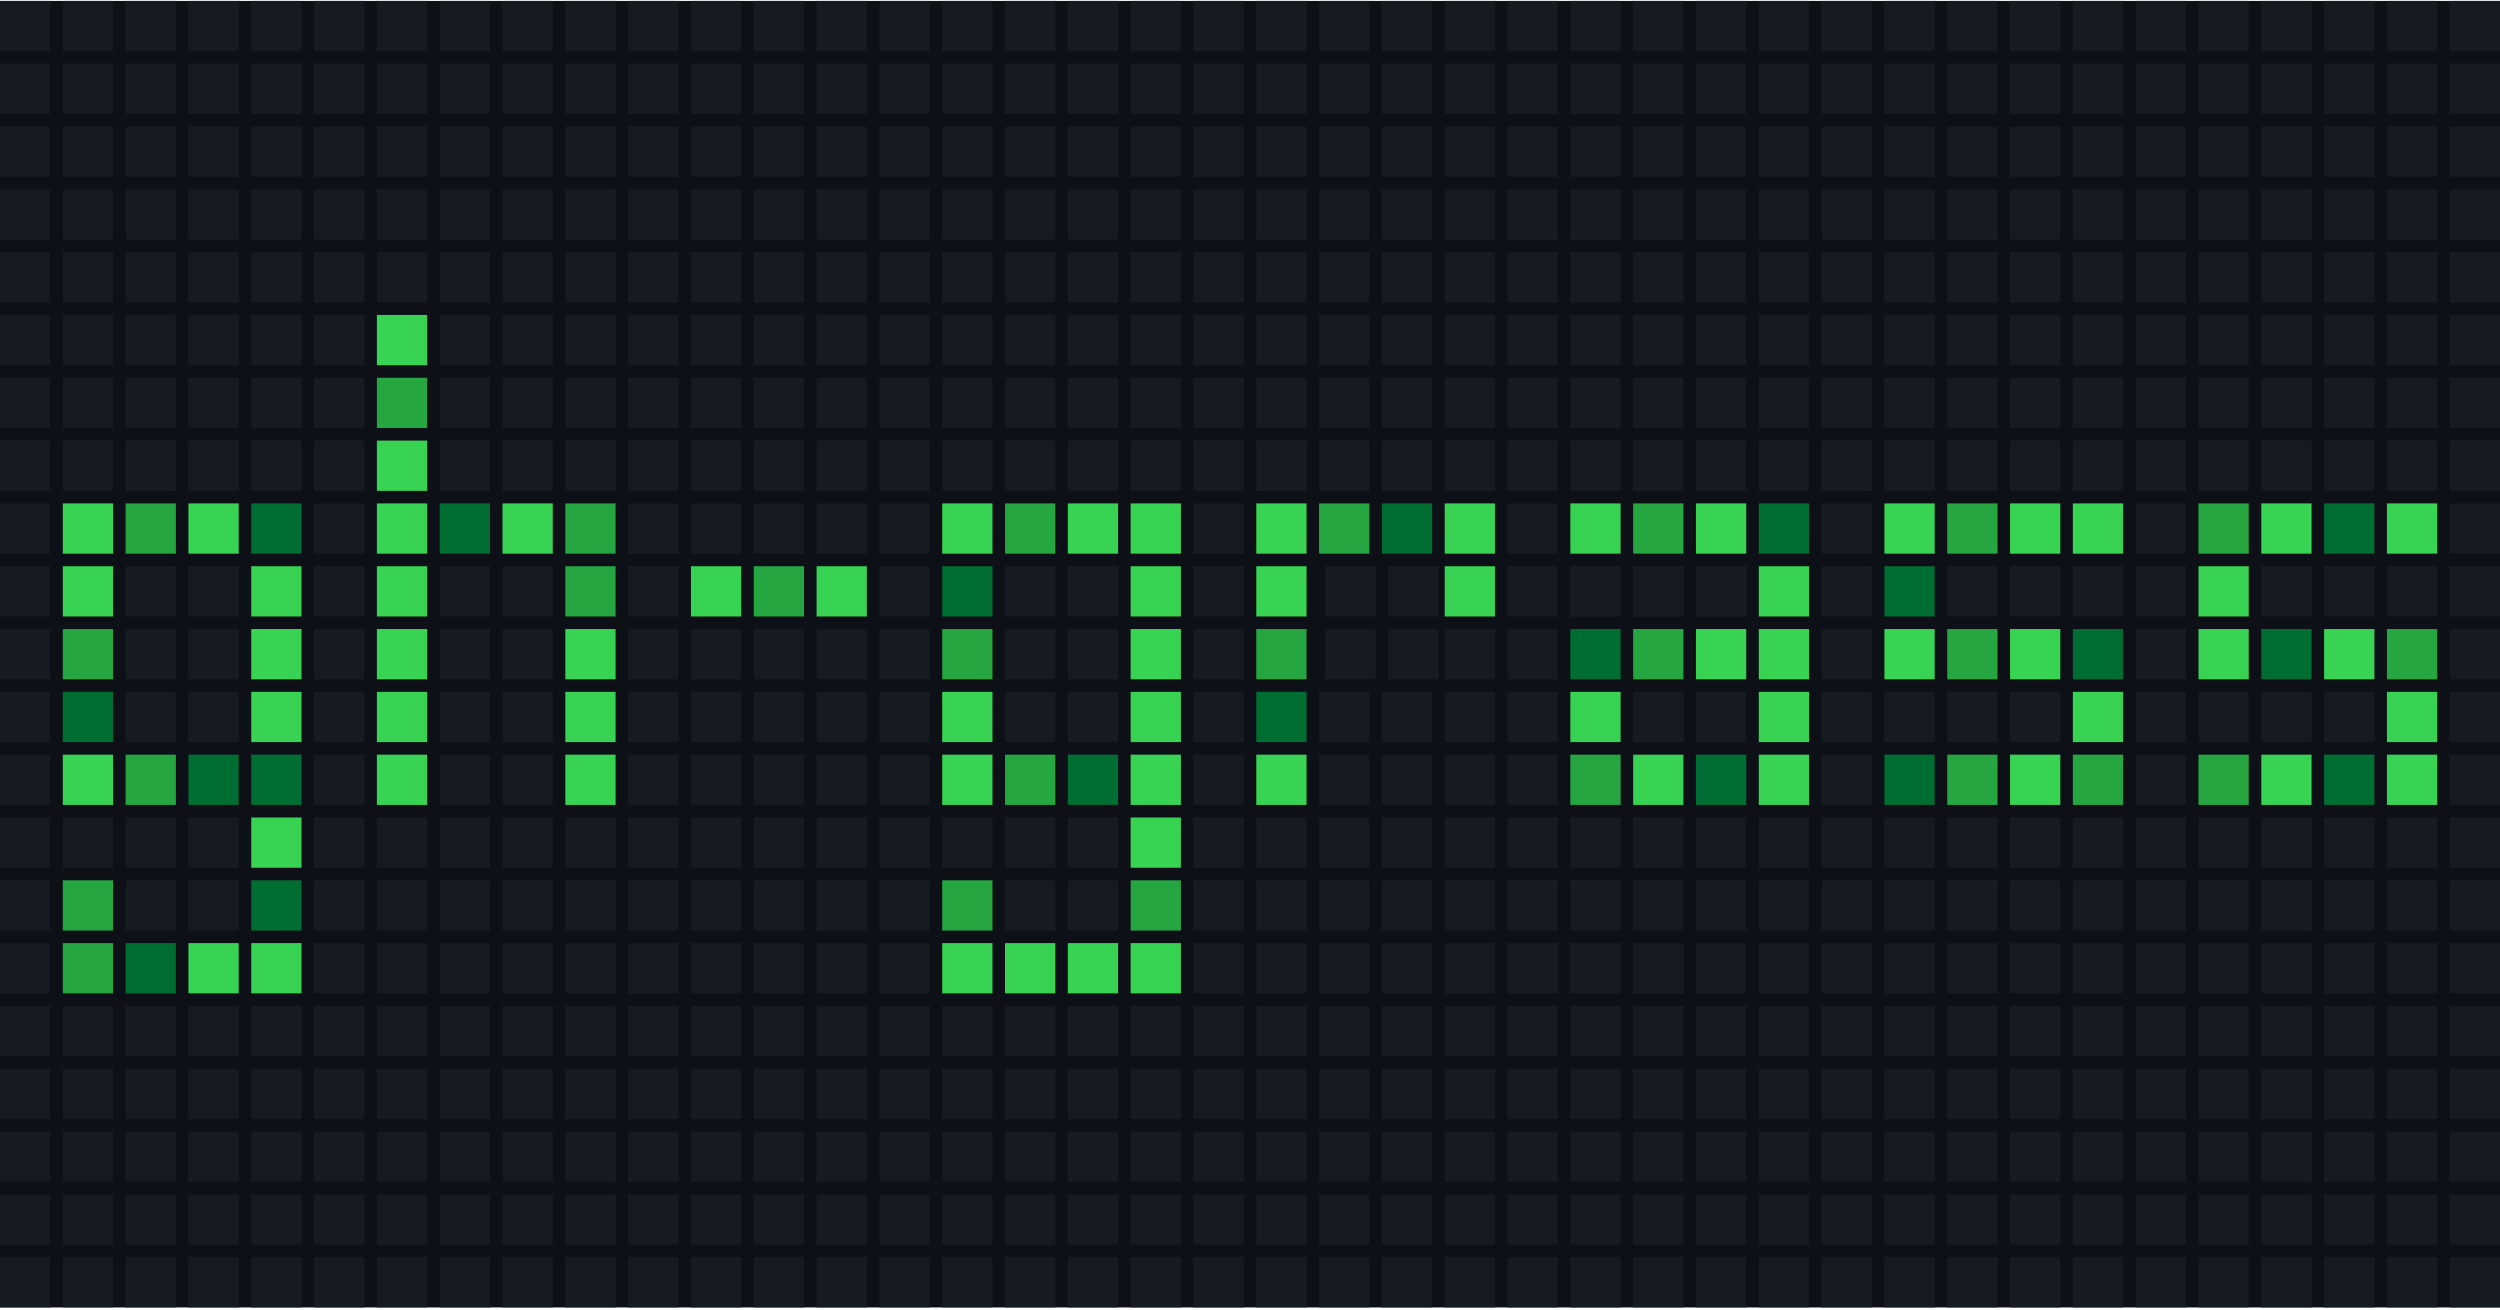 <svg width="460" height="241" viewBox="0 0 460 241" fill="none" xmlns="http://www.w3.org/2000/svg">
<g clip-path="url(#clip0_101_1743)">
<rect width="460" height="240.402" transform="translate(0 0.166)" fill="#0D1117"/>
<rect y="57.955" width="9.246" height="9.246" fill="#161B22"/>
<rect y="69.512" width="9.246" height="9.246" fill="#161B22"/>
<rect y="81.07" width="9.246" height="9.246" fill="#161B22"/>
<rect x="11.558" y="57.955" width="9.246" height="9.246" fill="#161B22"/>
<rect x="11.558" y="69.512" width="9.246" height="9.246" fill="#161B22"/>
<rect x="11.558" y="81.07" width="9.246" height="9.246" fill="#161B22"/>
<rect x="23.116" y="57.955" width="9.246" height="9.246" fill="#161B22"/>
<rect x="23.116" y="69.512" width="9.246" height="9.246" fill="#161B22"/>
<rect x="23.116" y="81.07" width="9.246" height="9.246" fill="#161B22"/>
<rect x="34.673" y="57.955" width="9.246" height="9.246" fill="#161B22"/>
<rect x="34.673" y="69.512" width="9.246" height="9.246" fill="#161B22"/>
<rect x="34.673" y="81.07" width="9.246" height="9.246" fill="#161B22"/>
<rect x="46.231" y="57.955" width="9.246" height="9.246" fill="#161B22"/>
<rect x="46.231" y="69.512" width="9.246" height="9.246" fill="#161B22"/>
<rect x="46.231" y="81.07" width="9.246" height="9.246" fill="#161B22"/>
<rect x="57.789" y="57.955" width="9.246" height="9.246" fill="#161B22"/>
<rect x="57.789" y="69.512" width="9.246" height="9.246" fill="#161B22"/>
<rect x="57.789" y="81.07" width="9.246" height="9.246" fill="#161B22"/>
<rect x="80.904" y="57.955" width="9.246" height="9.246" fill="#161B22"/>
<rect x="80.904" y="69.512" width="9.246" height="9.246" fill="#161B22"/>
<rect x="80.904" y="81.07" width="9.246" height="9.246" fill="#161B22"/>
<rect x="92.462" y="57.955" width="9.246" height="9.246" fill="#161B22"/>
<rect x="92.462" y="69.512" width="9.246" height="9.246" fill="#161B22"/>
<rect x="92.462" y="81.07" width="9.246" height="9.246" fill="#161B22"/>
<rect x="104.02" y="57.955" width="9.246" height="9.246" fill="#161B22"/>
<rect x="104.02" y="69.512" width="9.246" height="9.246" fill="#161B22"/>
<rect x="104.02" y="81.07" width="9.246" height="9.246" fill="#161B22"/>
<rect x="127.136" y="57.955" width="9.246" height="9.246" fill="#161B22"/>
<rect x="127.136" y="69.512" width="9.246" height="9.246" fill="#161B22"/>
<rect x="127.136" y="81.07" width="9.246" height="9.246" fill="#161B22"/>
<rect x="138.693" y="57.955" width="9.246" height="9.246" fill="#161B22"/>
<rect x="138.693" y="69.512" width="9.246" height="9.246" fill="#161B22"/>
<rect x="138.693" y="81.07" width="9.246" height="9.246" fill="#161B22"/>
<rect x="150.251" y="57.955" width="9.246" height="9.246" fill="#161B22"/>
<rect x="150.251" y="69.512" width="9.246" height="9.246" fill="#161B22"/>
<rect x="150.251" y="81.07" width="9.246" height="9.246" fill="#161B22"/>
<rect x="184.925" y="104.186" width="9.246" height="9.246" fill="#161B22"/>
<rect x="184.925" y="115.744" width="9.246" height="9.246" fill="#161B22"/>
<rect x="184.925" y="127.302" width="9.246" height="9.246" fill="#161B22"/>
<rect x="196.482" y="104.186" width="9.246" height="9.246" fill="#161B22"/>
<rect x="196.482" y="115.744" width="9.246" height="9.246" fill="#161B22"/>
<rect x="196.482" y="127.302" width="9.246" height="9.246" fill="#161B22"/>
<rect x="127.136" y="92.628" width="9.246" height="9.246" fill="#161B22"/>
<rect x="138.693" y="92.628" width="9.246" height="9.246" fill="#161B22"/>
<rect x="150.251" y="92.628" width="9.246" height="9.246" fill="#161B22"/>
<rect x="127.136" y="115.744" width="9.246" height="9.246" fill="#161B22"/>
<rect x="127.136" y="127.302" width="9.246" height="9.246" fill="#161B22"/>
<rect x="127.136" y="138.859" width="9.246" height="9.246" fill="#161B22"/>
<rect x="138.693" y="115.744" width="9.246" height="9.246" fill="#161B22"/>
<rect x="138.693" y="127.302" width="9.246" height="9.246" fill="#161B22"/>
<rect x="138.693" y="138.859" width="9.246" height="9.246" fill="#161B22"/>
<rect x="150.251" y="115.744" width="9.246" height="9.246" fill="#161B22"/>
<rect x="150.251" y="127.302" width="9.246" height="9.246" fill="#161B22"/>
<rect x="150.251" y="138.859" width="9.246" height="9.246" fill="#161B22"/>
<rect x="127.136" y="150.417" width="9.246" height="9.246" fill="#161B22"/>
<rect x="138.693" y="150.417" width="9.246" height="9.246" fill="#161B22"/>
<rect x="150.251" y="150.417" width="9.246" height="9.246" fill="#161B22"/>
<rect x="127.136" y="161.975" width="9.246" height="9.246" fill="#161B22"/>
<rect x="138.693" y="161.975" width="9.246" height="9.246" fill="#161B22"/>
<rect x="150.251" y="161.975" width="9.246" height="9.246" fill="#161B22"/>
<rect x="127.136" y="173.533" width="9.246" height="9.246" fill="#161B22"/>
<rect x="138.693" y="173.533" width="9.246" height="9.246" fill="#161B22"/>
<rect x="80.904" y="104.186" width="9.246" height="9.246" fill="#161B22"/>
<rect x="80.904" y="115.744" width="9.246" height="9.246" fill="#161B22"/>
<rect x="80.904" y="127.302" width="9.246" height="9.246" fill="#161B22"/>
<rect x="92.462" y="104.186" width="9.246" height="9.246" fill="#161B22"/>
<rect x="92.462" y="115.744" width="9.246" height="9.246" fill="#161B22"/>
<rect x="92.462" y="127.302" width="9.246" height="9.246" fill="#161B22"/>
<rect x="80.904" y="138.859" width="9.246" height="9.246" fill="#161B22"/>
<rect x="92.462" y="138.859" width="9.246" height="9.246" fill="#161B22"/>
<rect x="80.904" y="150.417" width="9.246" height="9.246" fill="#161B22"/>
<rect x="92.462" y="150.417" width="9.246" height="9.246" fill="#161B22"/>
<rect x="80.904" y="161.975" width="9.246" height="9.246" fill="#161B22"/>
<rect x="92.462" y="161.975" width="9.246" height="9.246" fill="#161B22"/>
<rect x="150.251" y="173.533" width="9.246" height="9.246" fill="#161B22"/>
<rect x="57.789" y="92.628" width="9.246" height="9.246" fill="#161B22"/>
<rect x="57.789" y="104.186" width="9.246" height="9.246" fill="#161B22"/>
<rect x="57.789" y="115.744" width="9.246" height="9.246" fill="#161B22"/>
<rect x="115.578" y="57.955" width="9.246" height="9.246" fill="#161B22"/>
<rect x="115.578" y="69.512" width="9.246" height="9.246" fill="#161B22"/>
<rect x="115.578" y="81.07" width="9.246" height="9.246" fill="#161B22"/>
<rect x="115.578" y="92.628" width="9.246" height="9.246" fill="#161B22"/>
<rect x="115.578" y="104.186" width="9.246" height="9.246" fill="#161B22"/>
<rect x="115.578" y="115.744" width="9.246" height="9.246" fill="#161B22"/>
<rect x="161.809" y="57.955" width="9.246" height="9.246" fill="#161B22"/>
<rect x="161.809" y="69.512" width="9.246" height="9.246" fill="#161B22"/>
<rect x="161.809" y="81.07" width="9.246" height="9.246" fill="#161B22"/>
<rect x="173.367" y="57.955" width="9.246" height="9.246" fill="#161B22"/>
<rect x="173.367" y="69.512" width="9.246" height="9.246" fill="#161B22"/>
<rect x="173.367" y="81.07" width="9.246" height="9.246" fill="#161B22"/>
<rect x="184.925" y="57.955" width="9.246" height="9.246" fill="#161B22"/>
<rect x="184.925" y="69.512" width="9.246" height="9.246" fill="#161B22"/>
<rect x="184.925" y="81.07" width="9.246" height="9.246" fill="#161B22"/>
<rect x="196.482" y="57.955" width="9.246" height="9.246" fill="#161B22"/>
<rect x="196.482" y="69.512" width="9.246" height="9.246" fill="#161B22"/>
<rect x="196.482" y="81.07" width="9.246" height="9.246" fill="#161B22"/>
<rect x="208.04" y="57.955" width="9.246" height="9.246" fill="#161B22"/>
<rect x="208.04" y="69.512" width="9.246" height="9.246" fill="#161B22"/>
<rect x="208.04" y="81.07" width="9.246" height="9.246" fill="#161B22"/>
<rect x="161.809" y="92.628" width="9.246" height="9.246" fill="#161B22"/>
<rect x="161.809" y="104.186" width="9.246" height="9.246" fill="#161B22"/>
<rect x="161.809" y="115.744" width="9.246" height="9.246" fill="#161B22"/>
<rect x="161.809" y="127.302" width="9.246" height="9.246" fill="#161B22"/>
<rect x="161.809" y="138.859" width="9.246" height="9.246" fill="#161B22"/>
<rect x="161.809" y="150.417" width="9.246" height="9.246" fill="#161B22"/>
<rect x="161.809" y="161.975" width="9.246" height="9.246" fill="#161B22"/>
<rect x="161.809" y="173.533" width="9.246" height="9.246" fill="#161B22"/>
<rect x="173.367" y="150.417" width="9.246" height="9.246" fill="#161B22"/>
<rect x="184.925" y="150.417" width="9.246" height="9.246" fill="#161B22"/>
<rect x="184.925" y="161.975" width="9.246" height="9.246" fill="#161B22"/>
<rect x="196.482" y="150.417" width="9.246" height="9.246" fill="#161B22"/>
<rect x="196.482" y="161.975" width="9.246" height="9.246" fill="#161B22"/>
<rect x="115.578" y="127.302" width="9.246" height="9.246" fill="#161B22"/>
<rect x="115.578" y="138.859" width="9.246" height="9.246" fill="#161B22"/>
<rect x="115.578" y="150.417" width="9.246" height="9.246" fill="#161B22"/>
<rect x="115.578" y="161.975" width="9.246" height="9.246" fill="#161B22"/>
<rect x="104.02" y="150.417" width="9.246" height="9.246" fill="#161B22"/>
<rect x="104.02" y="161.975" width="9.246" height="9.246" fill="#161B22"/>
<rect x="115.578" y="173.533" width="9.246" height="9.246" fill="#161B22"/>
<rect x="80.904" y="173.533" width="9.246" height="9.246" fill="#161B22"/>
<rect x="92.462" y="173.533" width="9.246" height="9.246" fill="#161B22"/>
<rect x="23.116" y="104.186" width="9.246" height="9.246" fill="#161B22"/>
<rect x="34.673" y="104.186" width="9.246" height="9.246" fill="#161B22"/>
<rect x="23.116" y="115.744" width="9.246" height="9.246" fill="#161B22"/>
<rect x="34.673" y="115.744" width="9.246" height="9.246" fill="#161B22"/>
<rect x="23.116" y="127.302" width="9.246" height="9.246" fill="#161B22"/>
<rect x="34.673" y="127.302" width="9.246" height="9.246" fill="#161B22"/>
<rect x="104.02" y="173.533" width="9.246" height="9.246" fill="#161B22"/>
<rect x="69.347" y="150.417" width="9.246" height="9.246" fill="#161B22"/>
<rect x="69.347" y="161.975" width="9.246" height="9.246" fill="#161B22"/>
<rect x="69.347" y="173.533" width="9.246" height="9.246" fill="#161B22"/>
<rect x="57.789" y="127.302" width="9.246" height="9.246" fill="#161B22"/>
<rect x="57.789" y="138.859" width="9.246" height="9.246" fill="#161B22"/>
<rect x="57.789" y="150.417" width="9.246" height="9.246" fill="#161B22"/>
<rect x="57.789" y="161.975" width="9.246" height="9.246" fill="#161B22"/>
<rect x="34.673" y="150.417" width="9.246" height="9.246" fill="#161B22"/>
<rect x="34.673" y="161.975" width="9.246" height="9.246" fill="#161B22"/>
<rect x="23.116" y="150.417" width="9.246" height="9.246" fill="#161B22"/>
<rect x="23.116" y="161.975" width="9.246" height="9.246" fill="#161B22"/>
<rect x="11.558" y="150.417" width="9.246" height="9.246" fill="#161B22"/>
<rect x="57.789" y="173.533" width="9.246" height="9.246" fill="#161B22"/>
<rect x="300.502" y="150.417" width="9.246" height="9.246" fill="#161B22"/>
<rect x="312.06" y="150.417" width="9.246" height="9.246" fill="#161B22"/>
<rect x="323.618" y="150.417" width="9.246" height="9.246" fill="#161B22"/>
<rect x="300.502" y="161.975" width="9.246" height="9.246" fill="#161B22"/>
<rect x="312.06" y="161.975" width="9.246" height="9.246" fill="#161B22"/>
<rect x="323.618" y="161.975" width="9.246" height="9.246" fill="#161B22"/>
<rect x="300.502" y="173.533" width="9.246" height="9.246" fill="#161B22"/>
<rect x="312.06" y="173.533" width="9.246" height="9.246" fill="#161B22"/>
<rect x="254.271" y="150.417" width="9.246" height="9.246" fill="#161B22"/>
<rect x="265.829" y="150.417" width="9.246" height="9.246" fill="#161B22"/>
<rect x="254.271" y="161.975" width="9.246" height="9.246" fill="#161B22"/>
<rect x="265.829" y="161.975" width="9.246" height="9.246" fill="#161B22"/>
<rect x="323.618" y="173.533" width="9.246" height="9.246" fill="#161B22"/>
<rect x="335.176" y="150.417" width="9.246" height="9.246" fill="#161B22"/>
<rect x="335.176" y="161.975" width="9.246" height="9.246" fill="#161B22"/>
<rect x="335.176" y="173.533" width="9.246" height="9.246" fill="#161B22"/>
<rect x="335.176" y="138.859" width="9.246" height="9.246" fill="#161B22"/>
<rect x="288.945" y="150.417" width="9.246" height="9.246" fill="#161B22"/>
<rect x="288.945" y="161.975" width="9.246" height="9.246" fill="#161B22"/>
<rect x="277.387" y="150.417" width="9.246" height="9.246" fill="#161B22"/>
<rect x="277.387" y="161.975" width="9.246" height="9.246" fill="#161B22"/>
<rect x="288.945" y="173.533" width="9.246" height="9.246" fill="#161B22"/>
<rect x="254.271" y="173.533" width="9.246" height="9.246" fill="#161B22"/>
<rect x="265.829" y="173.533" width="9.246" height="9.246" fill="#161B22"/>
<rect x="277.387" y="173.533" width="9.246" height="9.246" fill="#161B22"/>
<rect x="300.502" y="173.533" width="9.246" height="9.246" fill="#161B22"/>
<rect x="300.502" y="127.302" width="9.246" height="9.246" fill="#161B22"/>
<rect x="312.06" y="127.302" width="9.246" height="9.246" fill="#161B22"/>
<rect x="300.502" y="127.302" width="9.246" height="9.246" fill="#161B22"/>
<rect x="288.945" y="173.533" width="9.246" height="9.246" fill="#161B22"/>
<rect x="277.387" y="173.533" width="9.246" height="9.246" fill="#161B22"/>
<rect x="312.06" y="104.186" width="9.246" height="9.246" fill="#161B22"/>
<rect x="300.502" y="104.186" width="9.246" height="9.246" fill="#161B22"/>
<rect x="288.945" y="104.186" width="9.246" height="9.246" fill="#161B22"/>
<rect x="312.06" y="104.186" width="9.246" height="9.246" fill="#161B22"/>
<rect x="300.502" y="104.186" width="9.246" height="9.246" fill="#161B22"/>
<rect x="288.945" y="104.186" width="9.246" height="9.246" fill="#161B22"/>
<rect x="242.714" y="150.417" width="9.246" height="9.246" fill="#161B22"/>
<rect x="242.714" y="161.975" width="9.246" height="9.246" fill="#161B22"/>
<rect x="242.714" y="173.533" width="9.246" height="9.246" fill="#161B22"/>
<rect x="255.427" y="104.186" width="9.246" height="9.246" fill="#161B22"/>
<rect x="255.427" y="115.744" width="9.246" height="9.246" fill="#161B22"/>
<rect x="265.829" y="115.744" width="9.246" height="9.246" fill="#161B22"/>
<rect x="243.869" y="104.186" width="9.246" height="9.246" fill="#161B22"/>
<rect x="243.869" y="115.744" width="9.246" height="9.246" fill="#161B22"/>
<rect x="254.271" y="127.302" width="9.246" height="9.246" fill="#161B22"/>
<rect x="265.829" y="127.302" width="9.246" height="9.246" fill="#161B22"/>
<rect x="277.387" y="127.302" width="9.246" height="9.246" fill="#161B22"/>
<rect x="254.271" y="138.859" width="9.246" height="9.246" fill="#161B22"/>
<rect x="265.829" y="138.859" width="9.246" height="9.246" fill="#161B22"/>
<rect x="277.387" y="138.859" width="9.246" height="9.246" fill="#161B22"/>
<rect x="242.714" y="127.302" width="9.246" height="9.246" fill="#161B22"/>
<rect x="242.714" y="138.859" width="9.246" height="9.246" fill="#161B22"/>
<rect x="231.156" y="150.417" width="9.246" height="9.246" fill="#161B22"/>
<rect x="231.156" y="161.975" width="9.246" height="9.246" fill="#161B22"/>
<rect x="231.156" y="173.533" width="9.246" height="9.246" fill="#161B22"/>
<rect x="416.081" y="150.417" width="9.246" height="9.246" fill="#161B22"/>
<rect x="427.638" y="150.417" width="9.246" height="9.246" fill="#161B22"/>
<rect x="439.196" y="150.417" width="9.246" height="9.246" fill="#161B22"/>
<rect x="416.081" y="161.975" width="9.246" height="9.246" fill="#161B22"/>
<rect x="427.638" y="161.975" width="9.246" height="9.246" fill="#161B22"/>
<rect x="439.196" y="161.975" width="9.246" height="9.246" fill="#161B22"/>
<rect x="416.081" y="173.533" width="9.246" height="9.246" fill="#161B22"/>
<rect x="427.638" y="173.533" width="9.246" height="9.246" fill="#161B22"/>
<rect x="369.849" y="150.417" width="9.246" height="9.246" fill="#161B22"/>
<rect x="381.407" y="150.417" width="9.246" height="9.246" fill="#161B22"/>
<rect x="369.849" y="161.975" width="9.246" height="9.246" fill="#161B22"/>
<rect x="381.407" y="161.975" width="9.246" height="9.246" fill="#161B22"/>
<rect x="439.196" y="173.533" width="9.246" height="9.246" fill="#161B22"/>
<rect x="450.754" y="150.417" width="9.246" height="9.246" fill="#161B22"/>
<rect x="450.754" y="161.975" width="9.246" height="9.246" fill="#161B22"/>
<rect x="450.754" y="173.533" width="9.246" height="9.246" fill="#161B22"/>
<rect x="416.081" y="104.186" width="9.246" height="9.246" fill="#161B22"/>
<rect x="427.638" y="104.186" width="9.246" height="9.246" fill="#161B22"/>
<rect x="439.196" y="104.186" width="9.246" height="9.246" fill="#161B22"/>
<rect x="416.081" y="127.302" width="9.246" height="9.246" fill="#161B22"/>
<rect x="427.638" y="127.302" width="9.246" height="9.246" fill="#161B22"/>
<rect x="404.522" y="150.417" width="9.246" height="9.246" fill="#161B22"/>
<rect x="404.522" y="161.975" width="9.246" height="9.246" fill="#161B22"/>
<rect x="392.965" y="150.417" width="9.246" height="9.246" fill="#161B22"/>
<rect x="392.965" y="161.975" width="9.246" height="9.246" fill="#161B22"/>
<rect x="404.522" y="173.533" width="9.246" height="9.246" fill="#161B22"/>
<rect x="416.081" y="57.955" width="9.246" height="9.246" fill="#161B22"/>
<rect x="427.638" y="57.955" width="9.246" height="9.246" fill="#161B22"/>
<rect x="439.196" y="57.955" width="9.246" height="9.246" fill="#161B22"/>
<rect x="416.081" y="69.512" width="9.246" height="9.246" fill="#161B22"/>
<rect x="427.638" y="69.512" width="9.246" height="9.246" fill="#161B22"/>
<rect x="439.196" y="69.512" width="9.246" height="9.246" fill="#161B22"/>
<rect x="416.081" y="81.07" width="9.246" height="9.246" fill="#161B22"/>
<rect x="427.638" y="81.07" width="9.246" height="9.246" fill="#161B22"/>
<rect x="439.196" y="81.07" width="9.246" height="9.246" fill="#161B22"/>
<rect x="404.522" y="57.955" width="9.246" height="9.246" fill="#161B22"/>
<rect x="404.522" y="69.512" width="9.246" height="9.246" fill="#161B22"/>
<rect x="404.522" y="81.07" width="9.246" height="9.246" fill="#161B22"/>
<rect x="358.292" y="57.955" width="9.246" height="9.246" fill="#161B22"/>
<rect x="369.849" y="57.955" width="9.246" height="9.246" fill="#161B22"/>
<rect x="381.407" y="57.955" width="9.246" height="9.246" fill="#161B22"/>
<rect x="358.292" y="69.512" width="9.246" height="9.246" fill="#161B22"/>
<rect x="369.849" y="69.512" width="9.246" height="9.246" fill="#161B22"/>
<rect x="381.407" y="69.512" width="9.246" height="9.246" fill="#161B22"/>
<rect x="358.292" y="81.07" width="9.246" height="9.246" fill="#161B22"/>
<rect x="369.849" y="81.07" width="9.246" height="9.246" fill="#161B22"/>
<rect x="381.407" y="81.07" width="9.246" height="9.246" fill="#161B22"/>
<rect x="346.734" y="57.955" width="9.246" height="9.246" fill="#161B22"/>
<rect x="346.734" y="69.512" width="9.246" height="9.246" fill="#161B22"/>
<rect x="346.734" y="81.07" width="9.246" height="9.246" fill="#161B22"/>
<rect x="369.849" y="173.533" width="9.246" height="9.246" fill="#161B22"/>
<rect x="381.407" y="173.533" width="9.246" height="9.246" fill="#161B22"/>
<rect x="392.965" y="173.533" width="9.246" height="9.246" fill="#161B22"/>
<rect x="392.965" y="127.302" width="9.246" height="9.246" fill="#161B22"/>
<rect x="404.522" y="127.302" width="9.246" height="9.246" fill="#161B22"/>
<rect x="392.965" y="138.859" width="9.246" height="9.246" fill="#161B22"/>
<rect x="358.292" y="150.417" width="9.246" height="9.246" fill="#161B22"/>
<rect x="358.292" y="161.975" width="9.246" height="9.246" fill="#161B22"/>
<rect x="358.292" y="173.533" width="9.246" height="9.246" fill="#161B22"/>
<rect x="369.849" y="104.186" width="9.246" height="9.246" fill="#161B22"/>
<rect x="381.407" y="104.186" width="9.246" height="9.246" fill="#161B22"/>
<rect x="358.292" y="104.186" width="9.246" height="9.246" fill="#161B22"/>
<rect x="346.734" y="150.417" width="9.246" height="9.246" fill="#161B22"/>
<rect x="346.734" y="161.975" width="9.246" height="9.246" fill="#161B22"/>
<rect x="346.734" y="173.533" width="9.246" height="9.246" fill="#161B22"/>
<rect x="335.176" y="127.302" width="9.246" height="9.246" fill="#161B22"/>
<rect x="369.849" y="127.302" width="9.246" height="9.246" fill="#161B22"/>
<rect x="358.292" y="127.302" width="9.246" height="9.246" fill="#161B22"/>
<rect x="346.734" y="127.302" width="9.246" height="9.246" fill="#161B22"/>
<rect x="219.598" y="57.955" width="9.246" height="9.246" fill="#161B22"/>
<rect x="219.598" y="69.512" width="9.246" height="9.246" fill="#161B22"/>
<rect x="219.598" y="81.07" width="9.246" height="9.246" fill="#161B22"/>
<rect x="231.156" y="57.955" width="9.246" height="9.246" fill="#161B22"/>
<rect x="231.156" y="69.512" width="9.246" height="9.246" fill="#161B22"/>
<rect x="231.156" y="81.07" width="9.246" height="9.246" fill="#161B22"/>
<rect x="242.714" y="57.955" width="9.246" height="9.246" fill="#161B22"/>
<rect x="242.714" y="69.512" width="9.246" height="9.246" fill="#161B22"/>
<rect x="242.714" y="81.07" width="9.246" height="9.246" fill="#161B22"/>
<rect x="254.271" y="57.955" width="9.246" height="9.246" fill="#161B22"/>
<rect x="254.271" y="69.512" width="9.246" height="9.246" fill="#161B22"/>
<rect x="254.271" y="81.07" width="9.246" height="9.246" fill="#161B22"/>
<rect x="265.829" y="57.955" width="9.246" height="9.246" fill="#161B22"/>
<rect x="265.829" y="69.512" width="9.246" height="9.246" fill="#161B22"/>
<rect x="265.829" y="81.07" width="9.246" height="9.246" fill="#161B22"/>
<rect x="288.945" y="57.955" width="9.246" height="9.246" fill="#161B22"/>
<rect x="288.945" y="69.512" width="9.246" height="9.246" fill="#161B22"/>
<rect x="288.945" y="81.07" width="9.246" height="9.246" fill="#161B22"/>
<rect x="300.502" y="57.955" width="9.246" height="9.246" fill="#161B22"/>
<rect x="300.502" y="69.512" width="9.246" height="9.246" fill="#161B22"/>
<rect x="300.502" y="81.07" width="9.246" height="9.246" fill="#161B22"/>
<rect x="312.06" y="57.955" width="9.246" height="9.246" fill="#161B22"/>
<rect x="312.06" y="69.512" width="9.246" height="9.246" fill="#161B22"/>
<rect x="312.06" y="81.07" width="9.246" height="9.246" fill="#161B22"/>
<rect x="323.618" y="57.955" width="9.246" height="9.246" fill="#161B22"/>
<rect x="323.618" y="69.512" width="9.246" height="9.246" fill="#161B22"/>
<rect x="323.618" y="81.07" width="9.246" height="9.246" fill="#161B22"/>
<rect x="219.598" y="92.628" width="9.246" height="9.246" fill="#161B22"/>
<rect x="219.598" y="104.186" width="9.246" height="9.246" fill="#161B22"/>
<rect x="219.598" y="115.744" width="9.246" height="9.246" fill="#161B22"/>
<rect x="219.598" y="127.302" width="9.246" height="9.246" fill="#161B22"/>
<rect x="219.598" y="138.859" width="9.246" height="9.246" fill="#161B22"/>
<rect x="219.598" y="150.417" width="9.246" height="9.246" fill="#161B22"/>
<rect x="219.598" y="161.975" width="9.246" height="9.246" fill="#161B22"/>
<rect x="219.598" y="173.533" width="9.246" height="9.246" fill="#161B22"/>
<rect x="277.387" y="57.955" width="9.246" height="9.246" fill="#161B22"/>
<rect x="277.387" y="69.512" width="9.246" height="9.246" fill="#161B22"/>
<rect x="277.387" y="81.07" width="9.246" height="9.246" fill="#161B22"/>
<rect x="277.387" y="92.628" width="9.246" height="9.246" fill="#161B22"/>
<rect x="277.387" y="104.186" width="9.246" height="9.246" fill="#161B22"/>
<rect x="277.387" y="115.744" width="9.246" height="9.246" fill="#161B22"/>
<rect x="335.176" y="57.955" width="9.246" height="9.246" fill="#161B22"/>
<rect x="335.176" y="69.512" width="9.246" height="9.246" fill="#161B22"/>
<rect x="335.176" y="81.07" width="9.246" height="9.246" fill="#161B22"/>
<rect x="335.176" y="92.628" width="9.246" height="9.246" fill="#161B22"/>
<rect x="335.176" y="104.186" width="9.246" height="9.246" fill="#161B22"/>
<rect x="335.176" y="115.744" width="9.246" height="9.246" fill="#161B22"/>
<rect x="392.965" y="57.955" width="9.246" height="9.246" fill="#161B22"/>
<rect x="392.965" y="69.512" width="9.246" height="9.246" fill="#161B22"/>
<rect x="392.965" y="81.07" width="9.246" height="9.246" fill="#161B22"/>
<rect x="392.965" y="92.628" width="9.246" height="9.246" fill="#161B22"/>
<rect x="392.965" y="104.186" width="9.246" height="9.246" fill="#161B22"/>
<rect x="392.965" y="115.744" width="9.246" height="9.246" fill="#161B22"/>
<rect x="450.754" y="57.955" width="9.246" height="9.246" fill="#161B22"/>
<rect x="450.754" y="69.512" width="9.246" height="9.246" fill="#161B22"/>
<rect x="450.754" y="81.07" width="9.246" height="9.246" fill="#161B22"/>
<rect x="450.754" y="92.628" width="9.246" height="9.246" fill="#161B22"/>
<rect x="450.754" y="104.186" width="9.246" height="9.246" fill="#161B22"/>
<rect x="450.754" y="115.744" width="9.246" height="9.246" fill="#161B22"/>
<rect x="450.754" y="127.302" width="9.246" height="9.246" fill="#161B22"/>
<rect x="450.754" y="138.859" width="9.246" height="9.246" fill="#161B22"/>
<rect y="92.628" width="9.246" height="9.246" fill="#161B22"/>
<rect y="104.186" width="9.246" height="9.246" fill="#161B22"/>
<rect y="115.744" width="9.246" height="9.246" fill="#161B22"/>
<rect y="127.302" width="9.246" height="9.246" fill="#161B22"/>
<rect y="138.859" width="9.246" height="9.246" fill="#161B22"/>
<rect y="150.417" width="9.246" height="9.246" fill="#161B22"/>
<rect y="161.975" width="9.246" height="9.246" fill="#161B22"/>
<rect y="173.533" width="9.246" height="9.246" fill="#161B22"/>
<rect x="46.231" y="92.628" width="9.246" height="9.246" fill="#006D32"/>
<rect x="11.558" y="127.302" width="9.246" height="9.246" fill="#006D32"/>
<rect x="34.673" y="138.859" width="9.246" height="9.246" fill="#006D32"/>
<rect x="46.231" y="138.859" width="9.246" height="9.246" fill="#006D32"/>
<rect x="46.231" y="161.975" width="9.246" height="9.246" fill="#006D32"/>
<rect x="23.116" y="173.533" width="9.246" height="9.246" fill="#006D32"/>
<rect x="80.904" y="92.628" width="9.246" height="9.246" fill="#006D32"/>
<rect x="173.367" y="104.186" width="9.246" height="9.246" fill="#006D32"/>
<rect x="196.482" y="138.859" width="9.246" height="9.246" fill="#006D32"/>
<rect x="231.156" y="127.302" width="9.246" height="9.246" fill="#006D32"/>
<rect x="254.271" y="92.628" width="9.246" height="9.246" fill="#006D32"/>
<rect x="288.945" y="115.744" width="9.246" height="9.246" fill="#006D32"/>
<rect x="312.06" y="138.859" width="9.246" height="9.246" fill="#006D32"/>
<rect x="323.618" y="92.628" width="9.246" height="9.246" fill="#006D32"/>
<rect x="346.734" y="104.186" width="9.246" height="9.246" fill="#006D32"/>
<rect x="346.734" y="138.859" width="9.246" height="9.246" fill="#006D32"/>
<rect x="381.407" y="115.744" width="9.246" height="9.246" fill="#006D32"/>
<rect x="427.638" y="92.628" width="9.246" height="9.246" fill="#006D32"/>
<rect x="427.638" y="138.859" width="9.246" height="9.246" fill="#006D32"/>
<rect x="416.081" y="115.744" width="9.246" height="9.246" fill="#006D32"/>
<rect x="23.116" y="92.628" width="9.246" height="9.246" fill="#26A641"/>
<rect x="11.558" y="115.744" width="9.246" height="9.246" fill="#26A641"/>
<rect x="23.116" y="138.859" width="9.246" height="9.246" fill="#26A641"/>
<rect x="11.558" y="161.975" width="9.246" height="9.246" fill="#26A641"/>
<rect x="11.558" y="173.533" width="9.246" height="9.246" fill="#26A641"/>
<rect x="69.347" y="69.512" width="9.246" height="9.246" fill="#26A641"/>
<rect x="104.02" y="92.628" width="9.246" height="9.246" fill="#26A641"/>
<rect x="104.02" y="104.186" width="9.246" height="9.246" fill="#26A641"/>
<rect x="138.693" y="104.186" width="9.246" height="9.246" fill="#26A641"/>
<rect x="173.367" y="115.744" width="9.246" height="9.246" fill="#26A641"/>
<rect x="184.925" y="92.628" width="9.246" height="9.246" fill="#26A641"/>
<rect x="184.925" y="138.859" width="9.246" height="9.246" fill="#26A641"/>
<rect x="173.367" y="161.975" width="9.246" height="9.246" fill="#26A641"/>
<rect x="208.04" y="161.975" width="9.246" height="9.246" fill="#26A641"/>
<rect x="231.156" y="115.744" width="9.246" height="9.246" fill="#26A641"/>
<rect x="242.714" y="92.628" width="9.246" height="9.246" fill="#26A641"/>
<rect x="300.502" y="92.628" width="9.246" height="9.246" fill="#26A641"/>
<rect x="300.502" y="115.744" width="9.246" height="9.246" fill="#26A641"/>
<rect x="288.945" y="138.859" width="9.246" height="9.246" fill="#26A641"/>
<rect x="358.292" y="92.628" width="9.246" height="9.246" fill="#26A641"/>
<rect x="358.292" y="115.744" width="9.246" height="9.246" fill="#26A641"/>
<rect x="358.292" y="138.859" width="9.246" height="9.246" fill="#26A641"/>
<rect x="381.407" y="138.859" width="9.246" height="9.246" fill="#26A641"/>
<rect x="404.522" y="138.859" width="9.246" height="9.246" fill="#26A641"/>
<rect x="439.196" y="115.744" width="9.246" height="9.246" fill="#26A641"/>
<rect x="404.522" y="92.628" width="9.246" height="9.246" fill="#26A641"/>
<rect x="11.558" y="92.628" width="9.246" height="9.246" fill="#39D353"/>
<rect x="11.558" y="138.859" width="9.246" height="9.246" fill="#39D353"/>
<rect x="11.558" y="104.186" width="9.246" height="9.246" fill="#39D353"/>
<rect x="46.231" y="104.186" width="9.246" height="9.246" fill="#39D353"/>
<rect x="34.673" y="92.628" width="9.246" height="9.246" fill="#39D353"/>
<rect x="46.231" y="127.302" width="9.246" height="9.246" fill="#39D353"/>
<rect x="46.231" y="150.417" width="9.246" height="9.246" fill="#39D353"/>
<rect x="34.673" y="173.533" width="9.246" height="9.246" fill="#39D353"/>
<rect x="46.231" y="173.533" width="9.246" height="9.246" fill="#39D353"/>
<rect x="69.347" y="138.859" width="9.246" height="9.246" fill="#39D353"/>
<rect x="69.347" y="115.744" width="9.246" height="9.246" fill="#39D353"/>
<rect x="69.347" y="127.302" width="9.246" height="9.246" fill="#39D353"/>
<rect x="92.462" y="92.628" width="9.246" height="9.246" fill="#39D353"/>
<rect x="104.02" y="115.744" width="9.246" height="9.246" fill="#39D353"/>
<rect x="104.02" y="138.859" width="9.246" height="9.246" fill="#39D353"/>
<rect x="127.136" y="104.186" width="9.246" height="9.246" fill="#39D353"/>
<rect x="150.251" y="104.186" width="9.246" height="9.246" fill="#39D353"/>
<rect x="173.367" y="92.628" width="9.246" height="9.246" fill="#39D353"/>
<rect x="173.367" y="127.302" width="9.246" height="9.246" fill="#39D353"/>
<rect x="173.367" y="138.859" width="9.246" height="9.246" fill="#39D353"/>
<rect x="208.04" y="92.628" width="9.246" height="9.246" fill="#39D353"/>
<rect x="231.156" y="92.628" width="9.246" height="9.246" fill="#39D353"/>
<rect x="231.156" y="104.186" width="9.246" height="9.246" fill="#39D353"/>
<rect x="231.156" y="138.859" width="9.246" height="9.246" fill="#39D353"/>
<rect x="265.829" y="92.628" width="9.246" height="9.246" fill="#39D353"/>
<rect x="265.829" y="104.186" width="9.246" height="9.246" fill="#39D353"/>
<rect x="288.945" y="92.628" width="9.246" height="9.246" fill="#39D353"/>
<rect x="312.06" y="92.628" width="9.246" height="9.246" fill="#39D353"/>
<rect x="312.06" y="115.744" width="9.246" height="9.246" fill="#39D353"/>
<rect x="323.618" y="127.302" width="9.246" height="9.246" fill="#39D353"/>
<rect x="369.849" y="115.744" width="9.246" height="9.246" fill="#39D353"/>
<rect x="381.407" y="127.302" width="9.246" height="9.246" fill="#39D353"/>
<rect x="404.522" y="104.186" width="9.246" height="9.246" fill="#39D353"/>
<rect x="427.638" y="115.744" width="9.246" height="9.246" fill="#39D353"/>
<rect x="439.196" y="138.859" width="9.246" height="9.246" fill="#39D353"/>
<rect x="439.196" y="127.302" width="9.246" height="9.246" fill="#39D353"/>
<rect x="416.081" y="138.859" width="9.246" height="9.246" fill="#39D353"/>
<rect x="439.196" y="92.628" width="9.246" height="9.246" fill="#39D353"/>
<rect x="404.522" y="115.744" width="9.246" height="9.246" fill="#39D353"/>
<rect x="416.081" y="92.628" width="9.246" height="9.246" fill="#39D353"/>
<rect x="369.849" y="138.859" width="9.246" height="9.246" fill="#39D353"/>
<rect x="346.734" y="92.628" width="9.246" height="9.246" fill="#39D353"/>
<rect x="381.407" y="92.628" width="9.246" height="9.246" fill="#39D353"/>
<rect x="369.849" y="92.628" width="9.246" height="9.246" fill="#39D353"/>
<rect x="346.734" y="115.744" width="9.246" height="9.246" fill="#39D353"/>
<rect x="323.618" y="138.859" width="9.246" height="9.246" fill="#39D353"/>
<rect x="323.618" y="115.744" width="9.246" height="9.246" fill="#39D353"/>
<rect x="323.618" y="104.186" width="9.246" height="9.246" fill="#39D353"/>
<rect x="300.502" y="138.859" width="9.246" height="9.246" fill="#39D353"/>
<rect x="288.945" y="127.302" width="9.246" height="9.246" fill="#39D353"/>
<rect x="208.04" y="104.186" width="9.246" height="9.246" fill="#39D353"/>
<rect x="196.482" y="92.628" width="9.246" height="9.246" fill="#39D353"/>
<rect x="208.04" y="115.744" width="9.246" height="9.246" fill="#39D353"/>
<rect x="208.04" y="127.302" width="9.246" height="9.246" fill="#39D353"/>
<rect x="208.04" y="138.859" width="9.246" height="9.246" fill="#39D353"/>
<rect x="208.04" y="173.533" width="9.246" height="9.246" fill="#39D353"/>
<rect x="196.482" y="173.533" width="9.246" height="9.246" fill="#39D353"/>
<rect x="184.925" y="173.533" width="9.246" height="9.246" fill="#39D353"/>
<rect x="173.367" y="173.533" width="9.246" height="9.246" fill="#39D353"/>
<rect x="208.04" y="150.417" width="9.246" height="9.246" fill="#39D353"/>
<rect x="104.02" y="127.302" width="9.246" height="9.246" fill="#39D353"/>
<rect x="69.347" y="104.186" width="9.246" height="9.246" fill="#39D353"/>
<rect x="69.347" y="92.628" width="9.246" height="9.246" fill="#39D353"/>
<rect x="69.347" y="57.955" width="9.246" height="9.246" fill="#39D353"/>
<rect y="46.397" width="9.246" height="9.246" fill="#161B22"/>
<rect x="11.558" y="46.397" width="9.246" height="9.246" fill="#161B22"/>
<rect x="23.116" y="46.397" width="9.246" height="9.246" fill="#161B22"/>
<rect x="34.673" y="46.397" width="9.246" height="9.246" fill="#161B22"/>
<rect x="46.231" y="46.397" width="9.246" height="9.246" fill="#161B22"/>
<rect x="57.789" y="46.397" width="9.246" height="9.246" fill="#161B22"/>
<rect x="80.904" y="46.397" width="9.246" height="9.246" fill="#161B22"/>
<rect x="69.347" y="46.397" width="9.246" height="9.246" fill="#161B22"/>
<rect x="92.462" y="46.397" width="9.246" height="9.246" fill="#161B22"/>
<rect x="104.02" y="46.397" width="9.246" height="9.246" fill="#161B22"/>
<rect x="127.136" y="46.397" width="9.246" height="9.246" fill="#161B22"/>
<rect x="138.693" y="46.397" width="9.246" height="9.246" fill="#161B22"/>
<rect x="150.251" y="46.397" width="9.246" height="9.246" fill="#161B22"/>
<rect x="115.578" y="46.397" width="9.246" height="9.246" fill="#161B22"/>
<rect x="161.809" y="46.397" width="9.246" height="9.246" fill="#161B22"/>
<rect x="173.367" y="46.397" width="9.246" height="9.246" fill="#161B22"/>
<rect x="184.925" y="46.397" width="9.246" height="9.246" fill="#161B22"/>
<rect x="196.482" y="46.397" width="9.246" height="9.246" fill="#161B22"/>
<rect x="208.04" y="46.397" width="9.246" height="9.246" fill="#161B22"/>
<rect x="416.081" y="46.397" width="9.246" height="9.246" fill="#161B22"/>
<rect x="427.638" y="46.397" width="9.246" height="9.246" fill="#161B22"/>
<rect x="439.196" y="46.397" width="9.246" height="9.246" fill="#161B22"/>
<rect x="404.522" y="46.397" width="9.246" height="9.246" fill="#161B22"/>
<rect x="358.292" y="46.397" width="9.246" height="9.246" fill="#161B22"/>
<rect x="369.849" y="46.397" width="9.246" height="9.246" fill="#161B22"/>
<rect x="381.407" y="46.397" width="9.246" height="9.246" fill="#161B22"/>
<rect x="346.734" y="46.397" width="9.246" height="9.246" fill="#161B22"/>
<rect x="219.598" y="46.397" width="9.246" height="9.246" fill="#161B22"/>
<rect x="231.156" y="46.397" width="9.246" height="9.246" fill="#161B22"/>
<rect x="242.714" y="46.397" width="9.246" height="9.246" fill="#161B22"/>
<rect x="254.271" y="46.397" width="9.246" height="9.246" fill="#161B22"/>
<rect x="265.829" y="46.397" width="9.246" height="9.246" fill="#161B22"/>
<rect x="288.945" y="46.397" width="9.246" height="9.246" fill="#161B22"/>
<rect x="300.502" y="46.397" width="9.246" height="9.246" fill="#161B22"/>
<rect x="312.06" y="46.397" width="9.246" height="9.246" fill="#161B22"/>
<rect x="323.618" y="46.397" width="9.246" height="9.246" fill="#161B22"/>
<rect x="277.387" y="46.397" width="9.246" height="9.246" fill="#161B22"/>
<rect x="335.176" y="46.397" width="9.246" height="9.246" fill="#161B22"/>
<rect x="392.965" y="46.397" width="9.246" height="9.246" fill="#161B22"/>
<rect x="450.754" y="46.397" width="9.246" height="9.246" fill="#161B22"/>
<rect y="34.839" width="9.246" height="9.246" fill="#161B22"/>
<rect x="11.558" y="34.839" width="9.246" height="9.246" fill="#161B22"/>
<rect x="23.116" y="34.839" width="9.246" height="9.246" fill="#161B22"/>
<rect x="34.673" y="34.839" width="9.246" height="9.246" fill="#161B22"/>
<rect x="46.231" y="34.839" width="9.246" height="9.246" fill="#161B22"/>
<rect x="57.789" y="34.839" width="9.246" height="9.246" fill="#161B22"/>
<rect x="80.904" y="34.839" width="9.246" height="9.246" fill="#161B22"/>
<rect x="69.347" y="34.839" width="9.246" height="9.246" fill="#161B22"/>
<rect x="92.462" y="34.839" width="9.246" height="9.246" fill="#161B22"/>
<rect x="104.02" y="34.839" width="9.246" height="9.246" fill="#161B22"/>
<rect x="127.136" y="34.839" width="9.246" height="9.246" fill="#161B22"/>
<rect x="138.693" y="34.839" width="9.246" height="9.246" fill="#161B22"/>
<rect x="150.251" y="34.839" width="9.246" height="9.246" fill="#161B22"/>
<rect x="115.578" y="34.839" width="9.246" height="9.246" fill="#161B22"/>
<rect x="161.809" y="34.839" width="9.246" height="9.246" fill="#161B22"/>
<rect x="173.367" y="34.839" width="9.246" height="9.246" fill="#161B22"/>
<rect x="184.925" y="34.839" width="9.246" height="9.246" fill="#161B22"/>
<rect x="196.482" y="34.839" width="9.246" height="9.246" fill="#161B22"/>
<rect x="208.04" y="34.839" width="9.246" height="9.246" fill="#161B22"/>
<rect x="416.081" y="34.839" width="9.246" height="9.246" fill="#161B22"/>
<rect x="427.638" y="34.839" width="9.246" height="9.246" fill="#161B22"/>
<rect x="439.196" y="34.839" width="9.246" height="9.246" fill="#161B22"/>
<rect x="404.522" y="34.839" width="9.246" height="9.246" fill="#161B22"/>
<rect x="358.292" y="34.839" width="9.246" height="9.246" fill="#161B22"/>
<rect x="369.849" y="34.839" width="9.246" height="9.246" fill="#161B22"/>
<rect x="381.407" y="34.839" width="9.246" height="9.246" fill="#161B22"/>
<rect x="346.734" y="34.839" width="9.246" height="9.246" fill="#161B22"/>
<rect x="219.598" y="34.839" width="9.246" height="9.246" fill="#161B22"/>
<rect x="231.156" y="34.839" width="9.246" height="9.246" fill="#161B22"/>
<rect x="242.714" y="34.839" width="9.246" height="9.246" fill="#161B22"/>
<rect x="254.271" y="34.839" width="9.246" height="9.246" fill="#161B22"/>
<rect x="265.829" y="34.839" width="9.246" height="9.246" fill="#161B22"/>
<rect x="288.945" y="34.839" width="9.246" height="9.246" fill="#161B22"/>
<rect x="300.502" y="34.839" width="9.246" height="9.246" fill="#161B22"/>
<rect x="312.06" y="34.839" width="9.246" height="9.246" fill="#161B22"/>
<rect x="323.618" y="34.839" width="9.246" height="9.246" fill="#161B22"/>
<rect x="277.387" y="34.839" width="9.246" height="9.246" fill="#161B22"/>
<rect x="335.176" y="34.839" width="9.246" height="9.246" fill="#161B22"/>
<rect x="392.965" y="34.839" width="9.246" height="9.246" fill="#161B22"/>
<rect x="450.754" y="34.839" width="9.246" height="9.246" fill="#161B22"/>
<rect y="23.281" width="9.246" height="9.246" fill="#161B22"/>
<rect x="11.558" y="23.281" width="9.246" height="9.246" fill="#161B22"/>
<rect x="23.116" y="23.281" width="9.246" height="9.246" fill="#161B22"/>
<rect x="34.673" y="23.281" width="9.246" height="9.246" fill="#161B22"/>
<rect x="46.231" y="23.281" width="9.246" height="9.246" fill="#161B22"/>
<rect x="57.789" y="23.281" width="9.246" height="9.246" fill="#161B22"/>
<rect x="80.904" y="23.281" width="9.246" height="9.246" fill="#161B22"/>
<rect x="69.347" y="23.281" width="9.246" height="9.246" fill="#161B22"/>
<rect x="92.462" y="23.281" width="9.246" height="9.246" fill="#161B22"/>
<rect x="104.02" y="23.281" width="9.246" height="9.246" fill="#161B22"/>
<rect x="127.136" y="23.281" width="9.246" height="9.246" fill="#161B22"/>
<rect x="138.693" y="23.281" width="9.246" height="9.246" fill="#161B22"/>
<rect x="150.251" y="23.281" width="9.246" height="9.246" fill="#161B22"/>
<rect x="115.578" y="23.281" width="9.246" height="9.246" fill="#161B22"/>
<rect x="161.809" y="23.281" width="9.246" height="9.246" fill="#161B22"/>
<rect x="173.367" y="23.281" width="9.246" height="9.246" fill="#161B22"/>
<rect x="184.925" y="23.281" width="9.246" height="9.246" fill="#161B22"/>
<rect x="196.482" y="23.281" width="9.246" height="9.246" fill="#161B22"/>
<rect x="208.04" y="23.281" width="9.246" height="9.246" fill="#161B22"/>
<rect x="416.081" y="23.281" width="9.246" height="9.246" fill="#161B22"/>
<rect x="427.638" y="23.281" width="9.246" height="9.246" fill="#161B22"/>
<rect x="439.196" y="23.281" width="9.246" height="9.246" fill="#161B22"/>
<rect x="404.522" y="23.281" width="9.246" height="9.246" fill="#161B22"/>
<rect x="358.292" y="23.281" width="9.246" height="9.246" fill="#161B22"/>
<rect x="369.849" y="23.281" width="9.246" height="9.246" fill="#161B22"/>
<rect x="381.407" y="23.281" width="9.246" height="9.246" fill="#161B22"/>
<rect x="346.734" y="23.281" width="9.246" height="9.246" fill="#161B22"/>
<rect x="219.598" y="23.281" width="9.246" height="9.246" fill="#161B22"/>
<rect x="231.156" y="23.281" width="9.246" height="9.246" fill="#161B22"/>
<rect x="242.714" y="23.281" width="9.246" height="9.246" fill="#161B22"/>
<rect x="254.271" y="23.281" width="9.246" height="9.246" fill="#161B22"/>
<rect x="265.829" y="23.281" width="9.246" height="9.246" fill="#161B22"/>
<rect x="288.945" y="23.281" width="9.246" height="9.246" fill="#161B22"/>
<rect x="300.502" y="23.281" width="9.246" height="9.246" fill="#161B22"/>
<rect x="312.06" y="23.281" width="9.246" height="9.246" fill="#161B22"/>
<rect x="323.618" y="23.281" width="9.246" height="9.246" fill="#161B22"/>
<rect x="277.387" y="23.281" width="9.246" height="9.246" fill="#161B22"/>
<rect x="335.176" y="23.281" width="9.246" height="9.246" fill="#161B22"/>
<rect x="392.965" y="23.281" width="9.246" height="9.246" fill="#161B22"/>
<rect x="450.754" y="23.281" width="9.246" height="9.246" fill="#161B22"/>
<rect y="11.724" width="9.246" height="9.246" fill="#161B22"/>
<rect x="11.558" y="11.724" width="9.246" height="9.246" fill="#161B22"/>
<rect x="23.116" y="11.724" width="9.246" height="9.246" fill="#161B22"/>
<rect x="34.673" y="11.724" width="9.246" height="9.246" fill="#161B22"/>
<rect x="46.231" y="11.724" width="9.246" height="9.246" fill="#161B22"/>
<rect x="57.789" y="11.724" width="9.246" height="9.246" fill="#161B22"/>
<rect x="80.904" y="11.724" width="9.246" height="9.246" fill="#161B22"/>
<rect x="69.347" y="11.724" width="9.246" height="9.246" fill="#161B22"/>
<rect x="92.462" y="11.724" width="9.246" height="9.246" fill="#161B22"/>
<rect x="104.02" y="11.724" width="9.246" height="9.246" fill="#161B22"/>
<rect x="127.136" y="11.724" width="9.246" height="9.246" fill="#161B22"/>
<rect x="138.693" y="11.724" width="9.246" height="9.246" fill="#161B22"/>
<rect x="150.251" y="11.724" width="9.246" height="9.246" fill="#161B22"/>
<rect x="115.578" y="11.724" width="9.246" height="9.246" fill="#161B22"/>
<rect x="161.809" y="11.724" width="9.246" height="9.246" fill="#161B22"/>
<rect x="173.367" y="11.724" width="9.246" height="9.246" fill="#161B22"/>
<rect x="184.925" y="11.724" width="9.246" height="9.246" fill="#161B22"/>
<rect x="196.482" y="11.724" width="9.246" height="9.246" fill="#161B22"/>
<rect x="208.04" y="11.724" width="9.246" height="9.246" fill="#161B22"/>
<rect x="416.081" y="11.724" width="9.246" height="9.246" fill="#161B22"/>
<rect x="427.638" y="11.724" width="9.246" height="9.246" fill="#161B22"/>
<rect x="439.196" y="11.724" width="9.246" height="9.246" fill="#161B22"/>
<rect x="404.522" y="11.724" width="9.246" height="9.246" fill="#161B22"/>
<rect x="358.292" y="11.724" width="9.246" height="9.246" fill="#161B22"/>
<rect x="369.849" y="11.724" width="9.246" height="9.246" fill="#161B22"/>
<rect x="381.407" y="11.724" width="9.246" height="9.246" fill="#161B22"/>
<rect x="346.734" y="11.724" width="9.246" height="9.246" fill="#161B22"/>
<rect x="219.598" y="11.724" width="9.246" height="9.246" fill="#161B22"/>
<rect x="231.156" y="11.724" width="9.246" height="9.246" fill="#161B22"/>
<rect x="242.714" y="11.724" width="9.246" height="9.246" fill="#161B22"/>
<rect x="254.271" y="11.724" width="9.246" height="9.246" fill="#161B22"/>
<rect x="265.829" y="11.724" width="9.246" height="9.246" fill="#161B22"/>
<rect x="288.945" y="11.724" width="9.246" height="9.246" fill="#161B22"/>
<rect x="300.502" y="11.724" width="9.246" height="9.246" fill="#161B22"/>
<rect x="312.06" y="11.724" width="9.246" height="9.246" fill="#161B22"/>
<rect x="323.618" y="11.724" width="9.246" height="9.246" fill="#161B22"/>
<rect x="277.387" y="11.724" width="9.246" height="9.246" fill="#161B22"/>
<rect x="335.176" y="11.724" width="9.246" height="9.246" fill="#161B22"/>
<rect x="392.965" y="11.724" width="9.246" height="9.246" fill="#161B22"/>
<rect x="450.754" y="11.724" width="9.246" height="9.246" fill="#161B22"/>
<rect y="0.166" width="9.246" height="9.246" fill="#161B22"/>
<rect x="11.558" y="0.166" width="9.246" height="9.246" fill="#161B22"/>
<rect x="23.116" y="0.166" width="9.246" height="9.246" fill="#161B22"/>
<rect x="34.673" y="0.166" width="9.246" height="9.246" fill="#161B22"/>
<rect x="46.231" y="0.166" width="9.246" height="9.246" fill="#161B22"/>
<rect x="57.789" y="0.166" width="9.246" height="9.246" fill="#161B22"/>
<rect x="80.904" y="0.166" width="9.246" height="9.246" fill="#161B22"/>
<rect x="69.347" y="0.166" width="9.246" height="9.246" fill="#161B22"/>
<rect x="92.462" y="0.166" width="9.246" height="9.246" fill="#161B22"/>
<rect x="104.02" y="0.166" width="9.246" height="9.246" fill="#161B22"/>
<rect x="127.136" y="0.166" width="9.246" height="9.246" fill="#161B22"/>
<rect x="138.693" y="0.166" width="9.246" height="9.246" fill="#161B22"/>
<rect x="150.251" y="0.166" width="9.246" height="9.246" fill="#161B22"/>
<rect x="115.578" y="0.166" width="9.246" height="9.246" fill="#161B22"/>
<rect x="161.809" y="0.166" width="9.246" height="9.246" fill="#161B22"/>
<rect x="173.367" y="0.166" width="9.246" height="9.246" fill="#161B22"/>
<rect x="184.925" y="0.166" width="9.246" height="9.246" fill="#161B22"/>
<rect x="196.482" y="0.166" width="9.246" height="9.246" fill="#161B22"/>
<rect x="208.04" y="0.166" width="9.246" height="9.246" fill="#161B22"/>
<rect x="416.081" y="0.166" width="9.246" height="9.246" fill="#161B22"/>
<rect x="427.638" y="0.166" width="9.246" height="9.246" fill="#161B22"/>
<rect x="439.196" y="0.166" width="9.246" height="9.246" fill="#161B22"/>
<rect x="404.522" y="0.166" width="9.246" height="9.246" fill="#161B22"/>
<rect x="358.292" y="0.166" width="9.246" height="9.246" fill="#161B22"/>
<rect x="369.849" y="0.166" width="9.246" height="9.246" fill="#161B22"/>
<rect x="381.407" y="0.166" width="9.246" height="9.246" fill="#161B22"/>
<rect x="346.734" y="0.166" width="9.246" height="9.246" fill="#161B22"/>
<rect x="219.598" y="0.166" width="9.246" height="9.246" fill="#161B22"/>
<rect x="231.156" y="0.166" width="9.246" height="9.246" fill="#161B22"/>
<rect x="242.714" y="0.166" width="9.246" height="9.246" fill="#161B22"/>
<rect x="254.271" y="0.166" width="9.246" height="9.246" fill="#161B22"/>
<rect x="265.829" y="0.166" width="9.246" height="9.246" fill="#161B22"/>
<rect x="288.945" y="0.166" width="9.246" height="9.246" fill="#161B22"/>
<rect x="300.502" y="0.166" width="9.246" height="9.246" fill="#161B22"/>
<rect x="312.06" y="0.166" width="9.246" height="9.246" fill="#161B22"/>
<rect x="323.618" y="0.166" width="9.246" height="9.246" fill="#161B22"/>
<rect x="277.387" y="0.166" width="9.246" height="9.246" fill="#161B22"/>
<rect x="335.176" y="0.166" width="9.246" height="9.246" fill="#161B22"/>
<rect x="392.965" y="0.166" width="9.246" height="9.246" fill="#161B22"/>
<rect x="450.754" y="0.166" width="9.246" height="9.246" fill="#161B22"/>
<rect x="69.347" y="81.07" width="9.246" height="9.246" fill="#39D353"/>
<rect x="46.231" y="115.744" width="9.246" height="9.246" fill="#39D353"/>
<rect y="231.321" width="9.246" height="9.246" fill="#161B22"/>
<rect x="11.558" y="231.321" width="9.246" height="9.246" fill="#161B22"/>
<rect x="23.116" y="231.321" width="9.246" height="9.246" fill="#161B22"/>
<rect x="34.673" y="231.321" width="9.246" height="9.246" fill="#161B22"/>
<rect x="46.231" y="231.321" width="9.246" height="9.246" fill="#161B22"/>
<rect x="57.789" y="231.321" width="9.246" height="9.246" fill="#161B22"/>
<rect x="80.904" y="231.321" width="9.246" height="9.246" fill="#161B22"/>
<rect x="69.347" y="231.321" width="9.246" height="9.246" fill="#161B22"/>
<rect x="92.462" y="231.321" width="9.246" height="9.246" fill="#161B22"/>
<rect x="104.02" y="231.321" width="9.246" height="9.246" fill="#161B22"/>
<rect x="127.136" y="231.321" width="9.246" height="9.246" fill="#161B22"/>
<rect x="138.693" y="231.321" width="9.246" height="9.246" fill="#161B22"/>
<rect x="150.251" y="231.321" width="9.246" height="9.246" fill="#161B22"/>
<rect x="115.578" y="231.321" width="9.246" height="9.246" fill="#161B22"/>
<rect x="161.809" y="231.321" width="9.246" height="9.246" fill="#161B22"/>
<rect x="173.367" y="231.321" width="9.246" height="9.246" fill="#161B22"/>
<rect x="184.925" y="231.321" width="9.246" height="9.246" fill="#161B22"/>
<rect x="196.482" y="231.321" width="9.246" height="9.246" fill="#161B22"/>
<rect x="208.04" y="231.321" width="9.246" height="9.246" fill="#161B22"/>
<rect x="416.081" y="231.321" width="9.246" height="9.246" fill="#161B22"/>
<rect x="427.638" y="231.321" width="9.246" height="9.246" fill="#161B22"/>
<rect x="439.196" y="231.321" width="9.246" height="9.246" fill="#161B22"/>
<rect x="404.522" y="231.321" width="9.246" height="9.246" fill="#161B22"/>
<rect x="358.292" y="231.321" width="9.246" height="9.246" fill="#161B22"/>
<rect x="369.849" y="231.321" width="9.246" height="9.246" fill="#161B22"/>
<rect x="381.407" y="231.321" width="9.246" height="9.246" fill="#161B22"/>
<rect x="346.734" y="231.321" width="9.246" height="9.246" fill="#161B22"/>
<rect x="219.598" y="231.321" width="9.246" height="9.246" fill="#161B22"/>
<rect x="231.156" y="231.321" width="9.246" height="9.246" fill="#161B22"/>
<rect x="242.714" y="231.321" width="9.246" height="9.246" fill="#161B22"/>
<rect x="254.271" y="231.321" width="9.246" height="9.246" fill="#161B22"/>
<rect x="265.829" y="231.321" width="9.246" height="9.246" fill="#161B22"/>
<rect x="288.945" y="231.321" width="9.246" height="9.246" fill="#161B22"/>
<rect x="300.502" y="231.321" width="9.246" height="9.246" fill="#161B22"/>
<rect x="312.06" y="231.321" width="9.246" height="9.246" fill="#161B22"/>
<rect x="323.618" y="231.321" width="9.246" height="9.246" fill="#161B22"/>
<rect x="277.387" y="231.321" width="9.246" height="9.246" fill="#161B22"/>
<rect x="335.176" y="231.321" width="9.246" height="9.246" fill="#161B22"/>
<rect x="392.965" y="231.321" width="9.246" height="9.246" fill="#161B22"/>
<rect x="450.754" y="231.321" width="9.246" height="9.246" fill="#161B22"/>
<rect y="219.764" width="9.246" height="9.246" fill="#161B22"/>
<rect x="11.558" y="219.764" width="9.246" height="9.246" fill="#161B22"/>
<rect x="23.116" y="219.764" width="9.246" height="9.246" fill="#161B22"/>
<rect x="34.673" y="219.764" width="9.246" height="9.246" fill="#161B22"/>
<rect x="46.231" y="219.764" width="9.246" height="9.246" fill="#161B22"/>
<rect x="57.789" y="219.764" width="9.246" height="9.246" fill="#161B22"/>
<rect x="80.904" y="219.764" width="9.246" height="9.246" fill="#161B22"/>
<rect x="69.347" y="219.764" width="9.246" height="9.246" fill="#161B22"/>
<rect x="92.462" y="219.764" width="9.246" height="9.246" fill="#161B22"/>
<rect x="104.02" y="219.764" width="9.246" height="9.246" fill="#161B22"/>
<rect x="127.136" y="219.764" width="9.246" height="9.246" fill="#161B22"/>
<rect x="138.693" y="219.764" width="9.246" height="9.246" fill="#161B22"/>
<rect x="150.251" y="219.764" width="9.246" height="9.246" fill="#161B22"/>
<rect x="115.578" y="219.764" width="9.246" height="9.246" fill="#161B22"/>
<rect x="161.809" y="219.764" width="9.246" height="9.246" fill="#161B22"/>
<rect x="173.367" y="219.764" width="9.246" height="9.246" fill="#161B22"/>
<rect x="184.925" y="219.764" width="9.246" height="9.246" fill="#161B22"/>
<rect x="196.482" y="219.764" width="9.246" height="9.246" fill="#161B22"/>
<rect x="208.04" y="219.764" width="9.246" height="9.246" fill="#161B22"/>
<rect x="416.081" y="219.764" width="9.246" height="9.246" fill="#161B22"/>
<rect x="427.638" y="219.764" width="9.246" height="9.246" fill="#161B22"/>
<rect x="439.196" y="219.764" width="9.246" height="9.246" fill="#161B22"/>
<rect x="404.522" y="219.764" width="9.246" height="9.246" fill="#161B22"/>
<rect x="358.292" y="219.764" width="9.246" height="9.246" fill="#161B22"/>
<rect x="369.849" y="219.764" width="9.246" height="9.246" fill="#161B22"/>
<rect x="381.407" y="219.764" width="9.246" height="9.246" fill="#161B22"/>
<rect x="346.734" y="219.764" width="9.246" height="9.246" fill="#161B22"/>
<rect x="219.598" y="219.764" width="9.246" height="9.246" fill="#161B22"/>
<rect x="231.156" y="219.764" width="9.246" height="9.246" fill="#161B22"/>
<rect x="242.714" y="219.764" width="9.246" height="9.246" fill="#161B22"/>
<rect x="254.271" y="219.764" width="9.246" height="9.246" fill="#161B22"/>
<rect x="265.829" y="219.764" width="9.246" height="9.246" fill="#161B22"/>
<rect x="288.945" y="219.764" width="9.246" height="9.246" fill="#161B22"/>
<rect x="300.502" y="219.764" width="9.246" height="9.246" fill="#161B22"/>
<rect x="312.06" y="219.764" width="9.246" height="9.246" fill="#161B22"/>
<rect x="323.618" y="219.764" width="9.246" height="9.246" fill="#161B22"/>
<rect x="277.387" y="219.764" width="9.246" height="9.246" fill="#161B22"/>
<rect x="335.176" y="219.764" width="9.246" height="9.246" fill="#161B22"/>
<rect x="392.965" y="219.764" width="9.246" height="9.246" fill="#161B22"/>
<rect x="450.754" y="219.764" width="9.246" height="9.246" fill="#161B22"/>
<rect y="208.206" width="9.246" height="9.246" fill="#161B22"/>
<rect x="11.558" y="208.206" width="9.246" height="9.246" fill="#161B22"/>
<rect x="23.116" y="208.206" width="9.246" height="9.246" fill="#161B22"/>
<rect x="34.673" y="208.206" width="9.246" height="9.246" fill="#161B22"/>
<rect x="46.231" y="208.206" width="9.246" height="9.246" fill="#161B22"/>
<rect x="57.789" y="208.206" width="9.246" height="9.246" fill="#161B22"/>
<rect x="80.904" y="208.206" width="9.246" height="9.246" fill="#161B22"/>
<rect x="69.347" y="208.206" width="9.246" height="9.246" fill="#161B22"/>
<rect x="92.462" y="208.206" width="9.246" height="9.246" fill="#161B22"/>
<rect x="104.02" y="208.206" width="9.246" height="9.246" fill="#161B22"/>
<rect x="127.136" y="208.206" width="9.246" height="9.246" fill="#161B22"/>
<rect x="138.693" y="208.206" width="9.246" height="9.246" fill="#161B22"/>
<rect x="150.251" y="208.206" width="9.246" height="9.246" fill="#161B22"/>
<rect x="115.578" y="208.206" width="9.246" height="9.246" fill="#161B22"/>
<rect x="161.809" y="208.206" width="9.246" height="9.246" fill="#161B22"/>
<rect x="173.367" y="208.206" width="9.246" height="9.246" fill="#161B22"/>
<rect x="184.925" y="208.206" width="9.246" height="9.246" fill="#161B22"/>
<rect x="196.482" y="208.206" width="9.246" height="9.246" fill="#161B22"/>
<rect x="208.04" y="208.206" width="9.246" height="9.246" fill="#161B22"/>
<rect x="416.081" y="208.206" width="9.246" height="9.246" fill="#161B22"/>
<rect x="427.638" y="208.206" width="9.246" height="9.246" fill="#161B22"/>
<rect x="439.196" y="208.206" width="9.246" height="9.246" fill="#161B22"/>
<rect x="404.522" y="208.206" width="9.246" height="9.246" fill="#161B22"/>
<rect x="358.292" y="208.206" width="9.246" height="9.246" fill="#161B22"/>
<rect x="369.849" y="208.206" width="9.246" height="9.246" fill="#161B22"/>
<rect x="381.407" y="208.206" width="9.246" height="9.246" fill="#161B22"/>
<rect x="346.734" y="208.206" width="9.246" height="9.246" fill="#161B22"/>
<rect x="219.598" y="208.206" width="9.246" height="9.246" fill="#161B22"/>
<rect x="231.156" y="208.206" width="9.246" height="9.246" fill="#161B22"/>
<rect x="242.714" y="208.206" width="9.246" height="9.246" fill="#161B22"/>
<rect x="254.271" y="208.206" width="9.246" height="9.246" fill="#161B22"/>
<rect x="265.829" y="208.206" width="9.246" height="9.246" fill="#161B22"/>
<rect x="288.945" y="208.206" width="9.246" height="9.246" fill="#161B22"/>
<rect x="300.502" y="208.206" width="9.246" height="9.246" fill="#161B22"/>
<rect x="312.06" y="208.206" width="9.246" height="9.246" fill="#161B22"/>
<rect x="323.618" y="208.206" width="9.246" height="9.246" fill="#161B22"/>
<rect x="277.387" y="208.206" width="9.246" height="9.246" fill="#161B22"/>
<rect x="335.176" y="208.206" width="9.246" height="9.246" fill="#161B22"/>
<rect x="392.965" y="208.206" width="9.246" height="9.246" fill="#161B22"/>
<rect x="450.754" y="208.206" width="9.246" height="9.246" fill="#161B22"/>
<rect y="196.648" width="9.246" height="9.246" fill="#161B22"/>
<rect x="11.558" y="196.648" width="9.246" height="9.246" fill="#161B22"/>
<rect x="23.116" y="196.648" width="9.246" height="9.246" fill="#161B22"/>
<rect x="34.673" y="196.648" width="9.246" height="9.246" fill="#161B22"/>
<rect x="46.231" y="196.648" width="9.246" height="9.246" fill="#161B22"/>
<rect x="57.789" y="196.648" width="9.246" height="9.246" fill="#161B22"/>
<rect x="80.904" y="196.648" width="9.246" height="9.246" fill="#161B22"/>
<rect x="69.347" y="196.648" width="9.246" height="9.246" fill="#161B22"/>
<rect x="92.462" y="196.648" width="9.246" height="9.246" fill="#161B22"/>
<rect x="104.02" y="196.648" width="9.246" height="9.246" fill="#161B22"/>
<rect x="127.136" y="196.648" width="9.246" height="9.246" fill="#161B22"/>
<rect x="138.693" y="196.648" width="9.246" height="9.246" fill="#161B22"/>
<rect x="150.251" y="196.648" width="9.246" height="9.246" fill="#161B22"/>
<rect x="115.578" y="196.648" width="9.246" height="9.246" fill="#161B22"/>
<rect x="161.809" y="196.648" width="9.246" height="9.246" fill="#161B22"/>
<rect x="173.367" y="196.648" width="9.246" height="9.246" fill="#161B22"/>
<rect x="184.925" y="196.648" width="9.246" height="9.246" fill="#161B22"/>
<rect x="196.482" y="196.648" width="9.246" height="9.246" fill="#161B22"/>
<rect x="208.04" y="196.648" width="9.246" height="9.246" fill="#161B22"/>
<rect x="416.081" y="196.648" width="9.246" height="9.246" fill="#161B22"/>
<rect x="427.638" y="196.648" width="9.246" height="9.246" fill="#161B22"/>
<rect x="439.196" y="196.648" width="9.246" height="9.246" fill="#161B22"/>
<rect x="404.522" y="196.648" width="9.246" height="9.246" fill="#161B22"/>
<rect x="358.292" y="196.648" width="9.246" height="9.246" fill="#161B22"/>
<rect x="369.849" y="196.648" width="9.246" height="9.246" fill="#161B22"/>
<rect x="381.407" y="196.648" width="9.246" height="9.246" fill="#161B22"/>
<rect x="346.734" y="196.648" width="9.246" height="9.246" fill="#161B22"/>
<rect x="219.598" y="196.648" width="9.246" height="9.246" fill="#161B22"/>
<rect x="231.156" y="196.648" width="9.246" height="9.246" fill="#161B22"/>
<rect x="242.714" y="196.648" width="9.246" height="9.246" fill="#161B22"/>
<rect x="254.271" y="196.648" width="9.246" height="9.246" fill="#161B22"/>
<rect x="265.829" y="196.648" width="9.246" height="9.246" fill="#161B22"/>
<rect x="288.945" y="196.648" width="9.246" height="9.246" fill="#161B22"/>
<rect x="300.502" y="196.648" width="9.246" height="9.246" fill="#161B22"/>
<rect x="312.06" y="196.648" width="9.246" height="9.246" fill="#161B22"/>
<rect x="323.618" y="196.648" width="9.246" height="9.246" fill="#161B22"/>
<rect x="277.387" y="196.648" width="9.246" height="9.246" fill="#161B22"/>
<rect x="335.176" y="196.648" width="9.246" height="9.246" fill="#161B22"/>
<rect x="392.965" y="196.648" width="9.246" height="9.246" fill="#161B22"/>
<rect x="450.754" y="196.648" width="9.246" height="9.246" fill="#161B22"/>
<rect y="185.09" width="9.246" height="9.246" fill="#161B22"/>
<rect x="11.558" y="185.09" width="9.246" height="9.246" fill="#161B22"/>
<rect x="23.116" y="185.09" width="9.246" height="9.246" fill="#161B22"/>
<rect x="34.673" y="185.09" width="9.246" height="9.246" fill="#161B22"/>
<rect x="46.231" y="185.09" width="9.246" height="9.246" fill="#161B22"/>
<rect x="57.789" y="185.09" width="9.246" height="9.246" fill="#161B22"/>
<rect x="80.904" y="185.09" width="9.246" height="9.246" fill="#161B22"/>
<rect x="69.347" y="185.09" width="9.246" height="9.246" fill="#161B22"/>
<rect x="92.462" y="185.09" width="9.246" height="9.246" fill="#161B22"/>
<rect x="104.02" y="185.09" width="9.246" height="9.246" fill="#161B22"/>
<rect x="127.136" y="185.09" width="9.246" height="9.246" fill="#161B22"/>
<rect x="138.693" y="185.09" width="9.246" height="9.246" fill="#161B22"/>
<rect x="150.251" y="185.09" width="9.246" height="9.246" fill="#161B22"/>
<rect x="115.578" y="185.09" width="9.246" height="9.246" fill="#161B22"/>
<rect x="161.809" y="185.09" width="9.246" height="9.246" fill="#161B22"/>
<rect x="173.367" y="185.09" width="9.246" height="9.246" fill="#161B22"/>
<rect x="184.925" y="185.09" width="9.246" height="9.246" fill="#161B22"/>
<rect x="196.482" y="185.09" width="9.246" height="9.246" fill="#161B22"/>
<rect x="208.04" y="185.09" width="9.246" height="9.246" fill="#161B22"/>
<rect x="416.081" y="185.09" width="9.246" height="9.246" fill="#161B22"/>
<rect x="427.638" y="185.09" width="9.246" height="9.246" fill="#161B22"/>
<rect x="439.196" y="185.09" width="9.246" height="9.246" fill="#161B22"/>
<rect x="404.522" y="185.09" width="9.246" height="9.246" fill="#161B22"/>
<rect x="358.292" y="185.09" width="9.246" height="9.246" fill="#161B22"/>
<rect x="369.849" y="185.09" width="9.246" height="9.246" fill="#161B22"/>
<rect x="381.407" y="185.09" width="9.246" height="9.246" fill="#161B22"/>
<rect x="346.734" y="185.09" width="9.246" height="9.246" fill="#161B22"/>
<rect x="219.598" y="185.09" width="9.246" height="9.246" fill="#161B22"/>
<rect x="231.156" y="185.09" width="9.246" height="9.246" fill="#161B22"/>
<rect x="242.714" y="185.09" width="9.246" height="9.246" fill="#161B22"/>
<rect x="254.271" y="185.09" width="9.246" height="9.246" fill="#161B22"/>
<rect x="265.829" y="185.09" width="9.246" height="9.246" fill="#161B22"/>
<rect x="288.945" y="185.09" width="9.246" height="9.246" fill="#161B22"/>
<rect x="300.502" y="185.09" width="9.246" height="9.246" fill="#161B22"/>
<rect x="312.06" y="185.09" width="9.246" height="9.246" fill="#161B22"/>
<rect x="323.618" y="185.09" width="9.246" height="9.246" fill="#161B22"/>
<rect x="277.387" y="185.09" width="9.246" height="9.246" fill="#161B22"/>
<rect x="335.176" y="185.09" width="9.246" height="9.246" fill="#161B22"/>
<rect x="392.965" y="185.09" width="9.246" height="9.246" fill="#161B22"/>
<rect x="450.754" y="185.09" width="9.246" height="9.246" fill="#161B22"/>
</g>
<defs>
<clipPath id="clip0_101_1743">
<rect width="460" height="240.402" fill="white" transform="translate(0 0.166)"/>
</clipPath>
</defs>
</svg>
